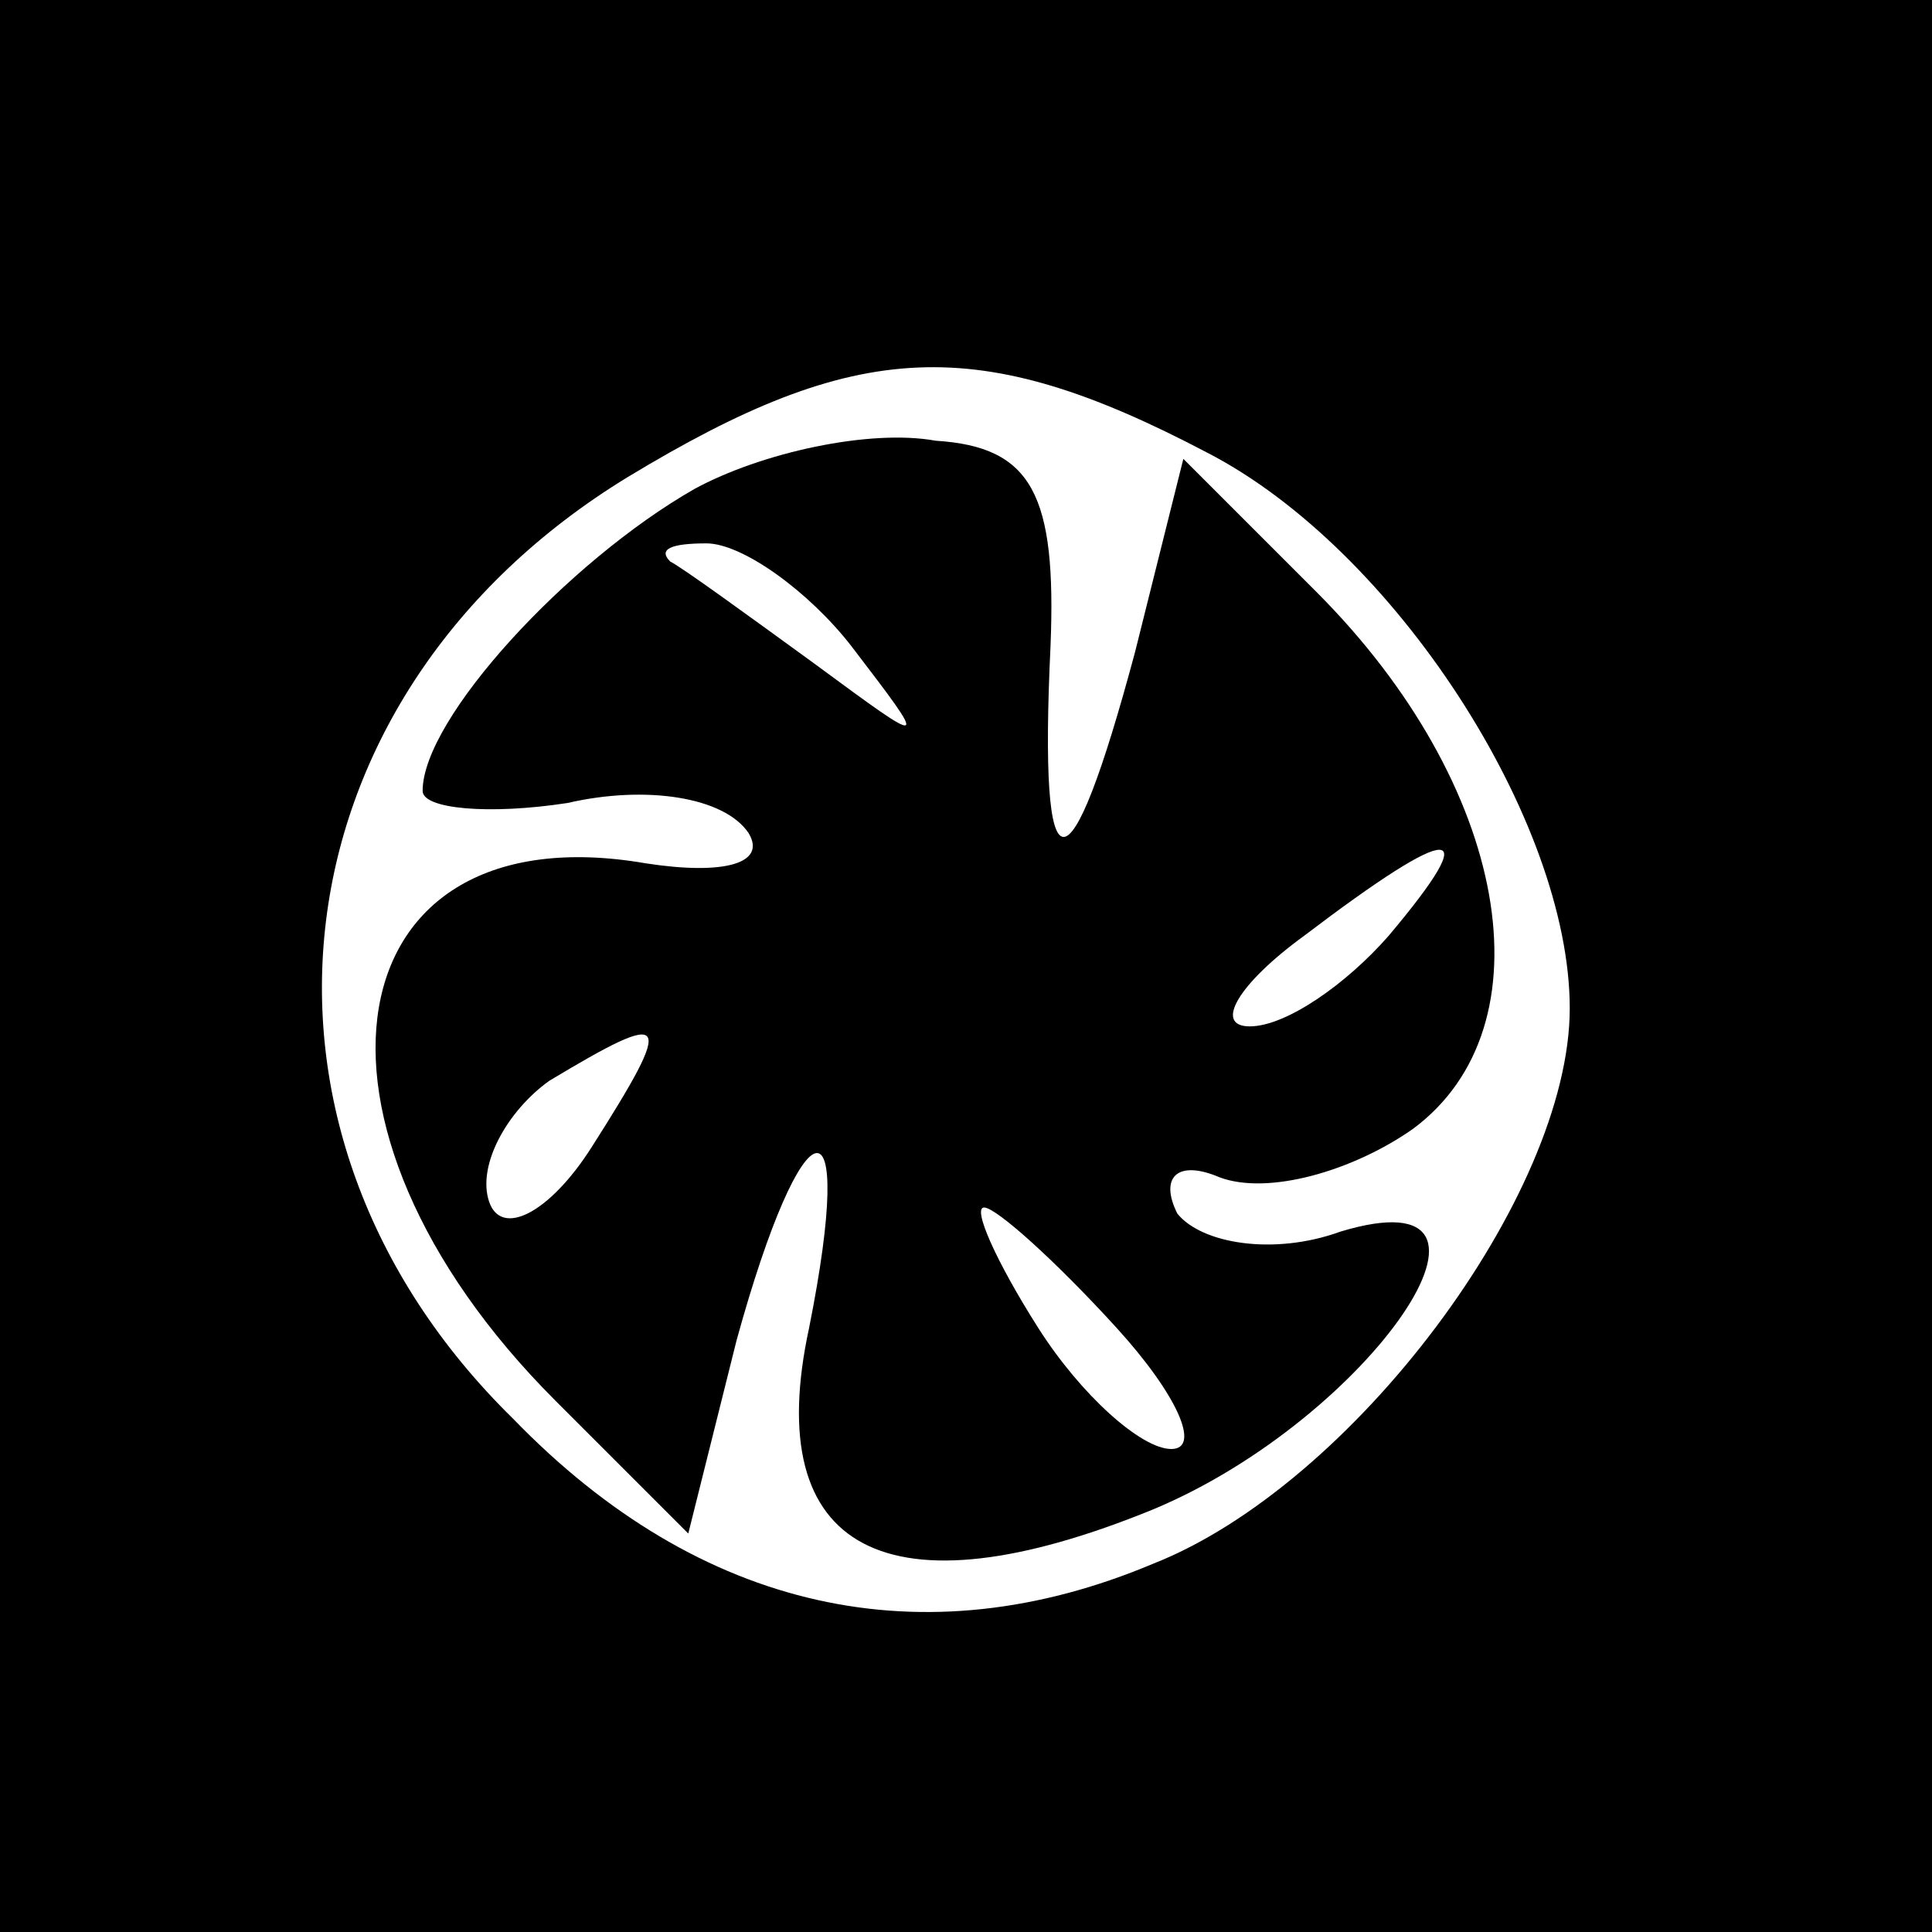 <?xml version="1.0" standalone="no"?>
<!DOCTYPE svg PUBLIC "-//W3C//DTD SVG 20010904//EN"
 "http://www.w3.org/TR/2001/REC-SVG-20010904/DTD/svg10.dtd">
<svg version="1.0" xmlns="http://www.w3.org/2000/svg"
 width="32pt" height="32pt" viewBox="0 0 32 32"
 preserveAspectRatio="xMidYMid meet">
<rect x="0" y="0" width="32" height="32" fill="#808080" stroke="none"/>
<g transform="translate(0,32) scale(0.1,-0.1)"
fill="#000000" stroke="none">
<path fill="#000000" stroke="none" d="M0 160 l0 -160 160 0 160 0 0 160 0
160 -160 0 -160 0 0 -160z"/>
<path fill="#ffffff" stroke="none" d="M200 245 c31 -16 60 -61 60 -92 0 -31
-36 -79 -69 -92 -38 -16 -75 -8 -106 24 -49 48 -40 120 19 156 38 23 58 24 96
4z"/>
<path fill="#000000" stroke="none" d="M115 239 c-21 -12 -45 -38 -45 -50 0
-3 11 -4 24 -2 13 3 26 1 30 -5 3 -5 -4 -7 -17 -5 -52 9 -61 -43 -15 -89 l22
-22 8 32 c11 40 20 42 12 2 -8 -37 13 -48 57 -30 36 15 64 56 31 46 -11 -4
-23 -2 -27 3 -3 6 0 9 7 6 8 -3 22 1 32 8 23 17 16 57 -16 89 l-22 22 -8 -32
c-11 -41 -16 -41 -14 1 1 25 -3 33 -19 34 -11 2 -29 -2 -40 -8z"/>
<path fill="#ffffff" stroke="none" d="M141 213 c13 -17 13 -17 -6 -3 -11 8
-22 16 -24 17 -2 2 0 3 6 3 6 0 17 -8 24 -17z"/>
<path fill="#ffffff" stroke="none" d="M230 165 c-7 -8 -17 -15 -23 -15 -6 0
-2 7 9 15 25 19 30 19 14 0z"/>
<path fill="#ffffff" stroke="none" d="M98 130 c-7 -11 -15 -15 -17 -9 -2 6 3
15 10 20 20 12 21 11 7 -11z"/>
<path fill="#ffffff" stroke="none" d="M185 100 c10 -11 14 -20 9 -20 -5 0
-15 9 -22 20 -7 11 -11 20 -9 20 2 0 12 -9 22 -20z"/>
</g>
</svg>
